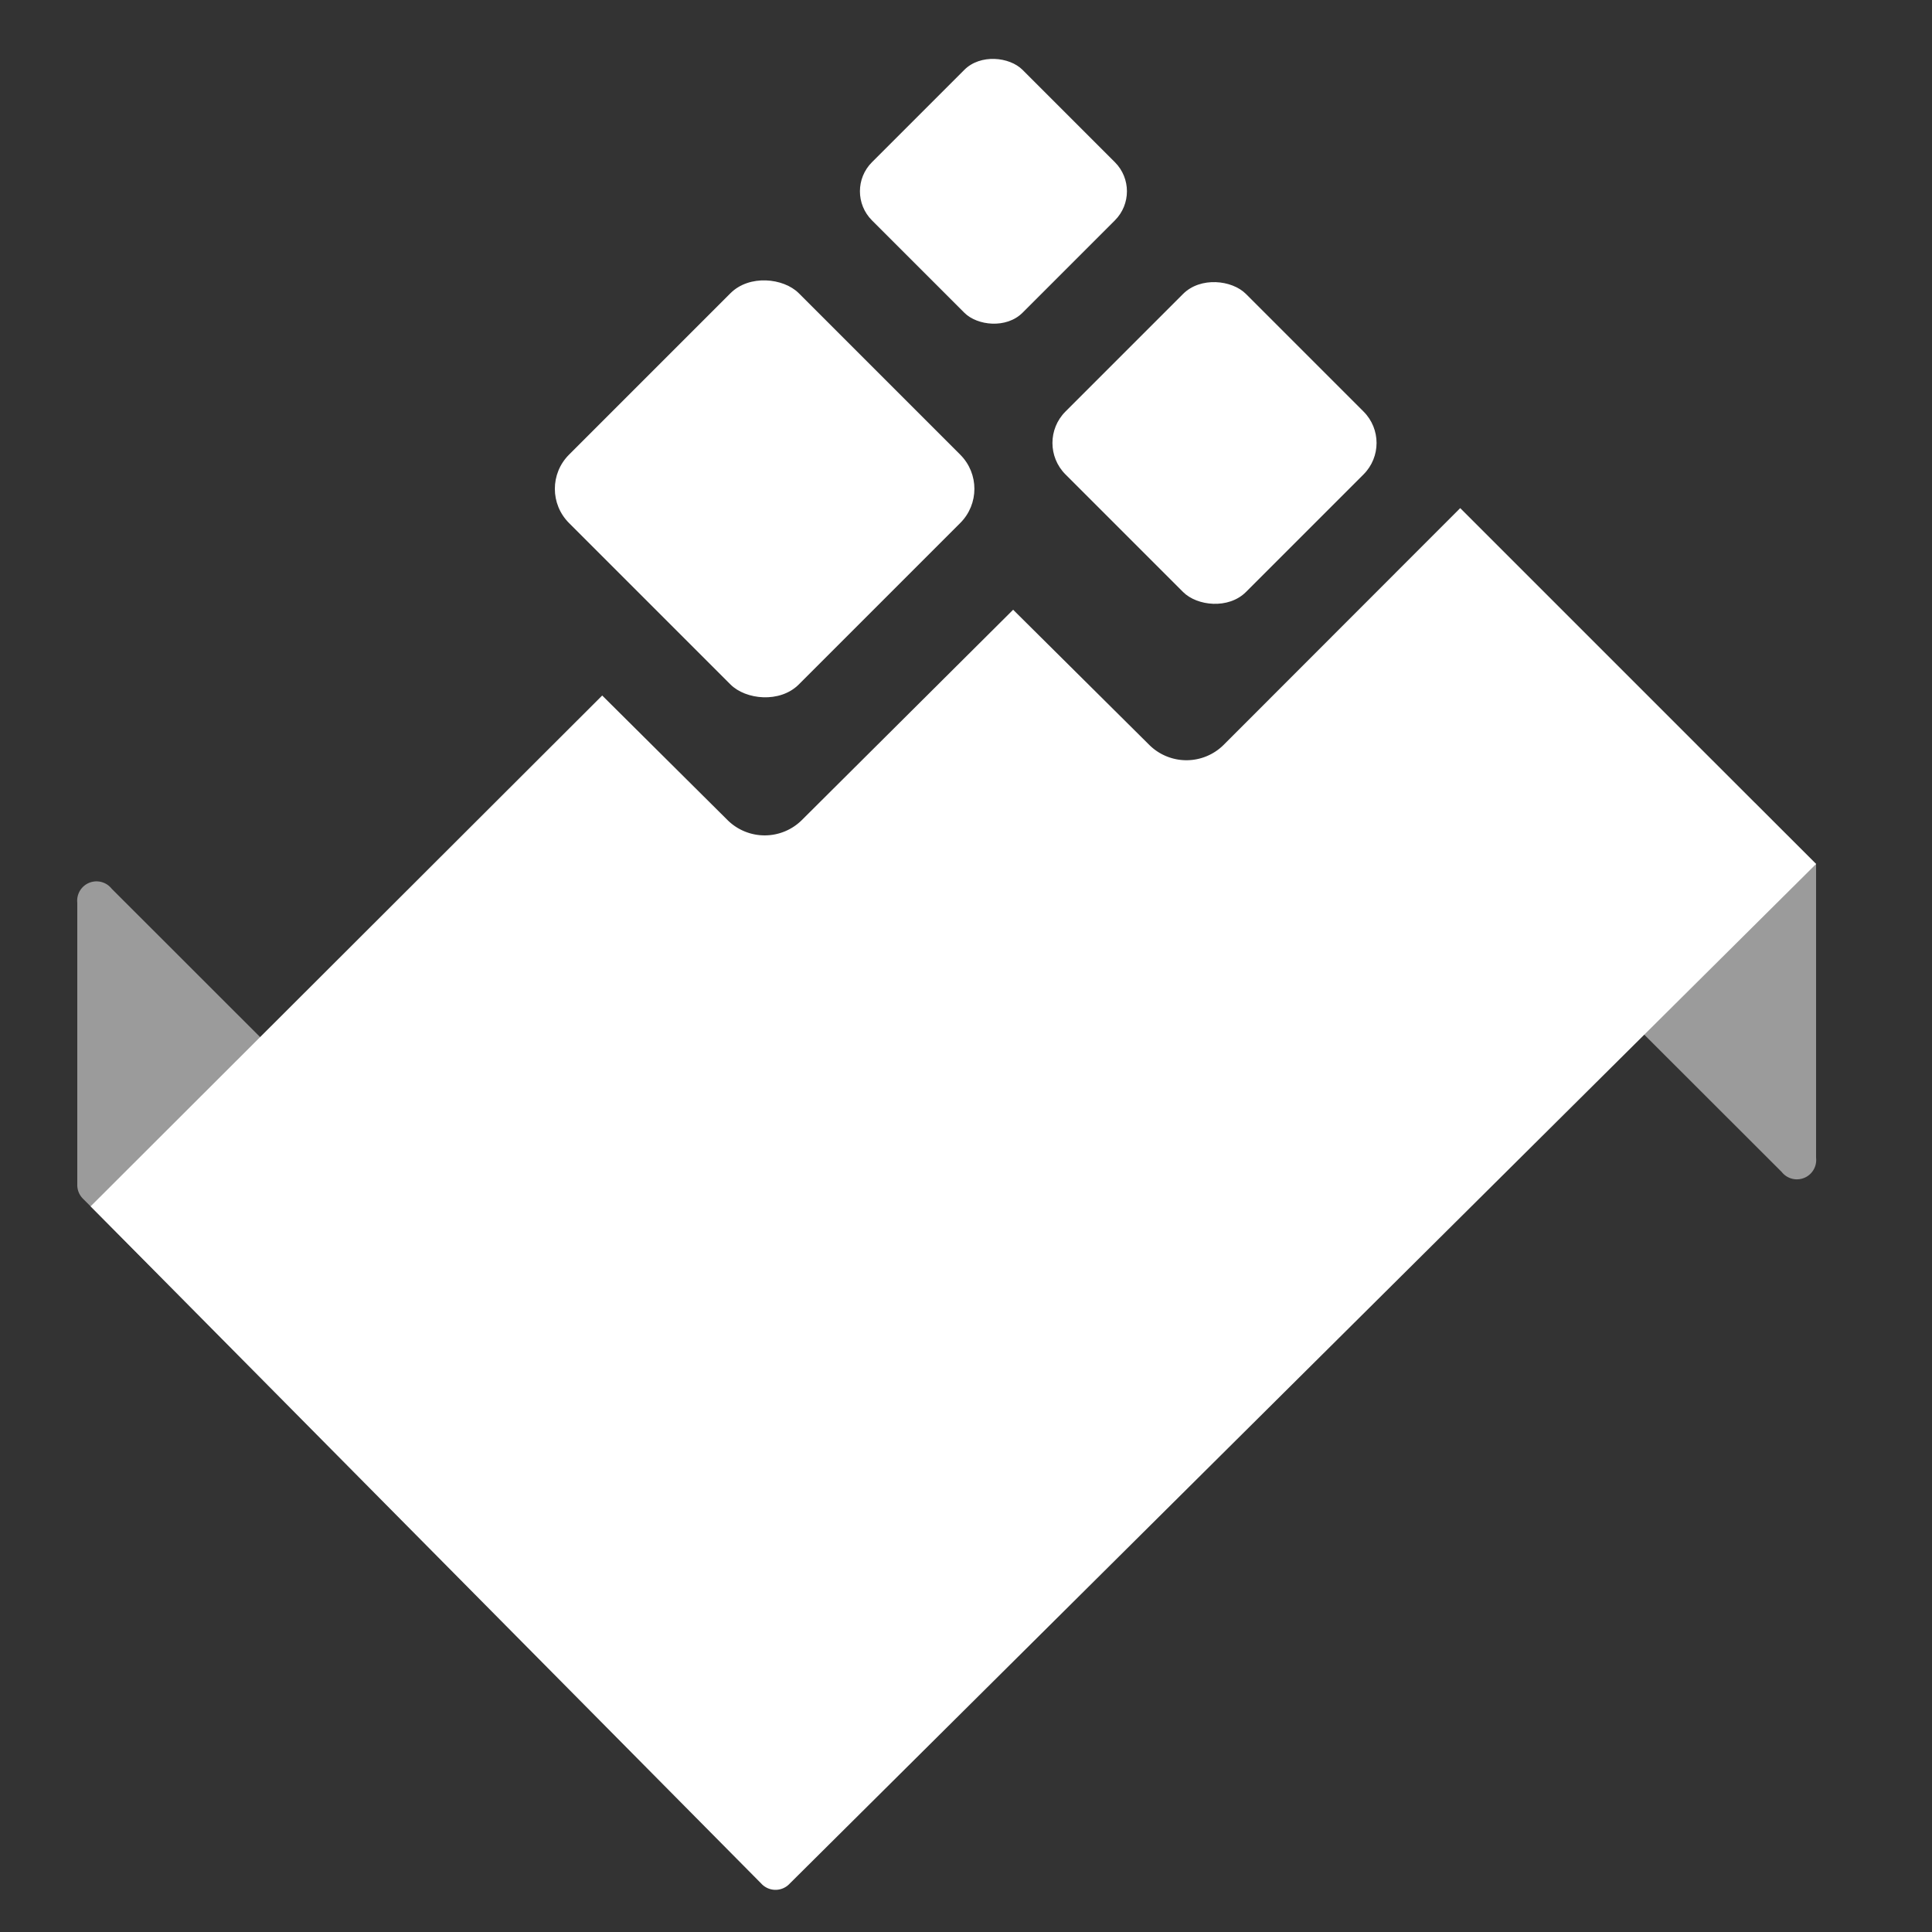 <svg xmlns="http://www.w3.org/2000/svg" viewBox="0 0 100 100"><rect x="0" y="0" width="100" height="100" fill="#333333" stroke="none"/><defs><style>.cls-1{fill:#9b9b9b;}.cls-2{fill:#fff;}</style></defs><g id="Main"><path class="cls-1" d="M39.62,97.54V80.25a1,1,0,0,0-.31-.74L5.78,46A1,1,0,0,0,4,46.72v14.6a1,1,0,0,0,.3.73Z"/><path class="cls-1" d="M82.12,50.57l10.1,10.09A1,1,0,0,0,94,59.93V44.72l-3.18-3.17Z"/><path class="cls-2" d="M75.58,26.3,63.33,38.56a2.73,2.73,0,0,1-3.84,0l-7.05-7L41.5,42.45a2.73,2.73,0,0,1-3.84,0L31.17,36,4.69,62.44,39.4,97.49a1,1,0,0,0,1.48,0L94,44.72Z"/></g><g id="Cube_1" data-name="Cube 1"><rect class="cls-2" x="31.17" y="16.89" width="16.82" height="16.82" rx="2.5" transform="translate(-6.3 35.4) rotate(-45)"/></g><g id="Cube_2" data-name="Cube 2"><rect class="cls-2" x="56.26" y="16.32" width="13.21" height="13.21" rx="2.3" transform="translate(2.2 51.17) rotate(-45)"/></g><g id="Cube_3" data-name="Cube 3"><rect class="cls-2" x="45.91" y="4.39" width="11.02" height="11.02" rx="2.13" transform="translate(8.06 39.26) rotate(-45)"/></g></svg>